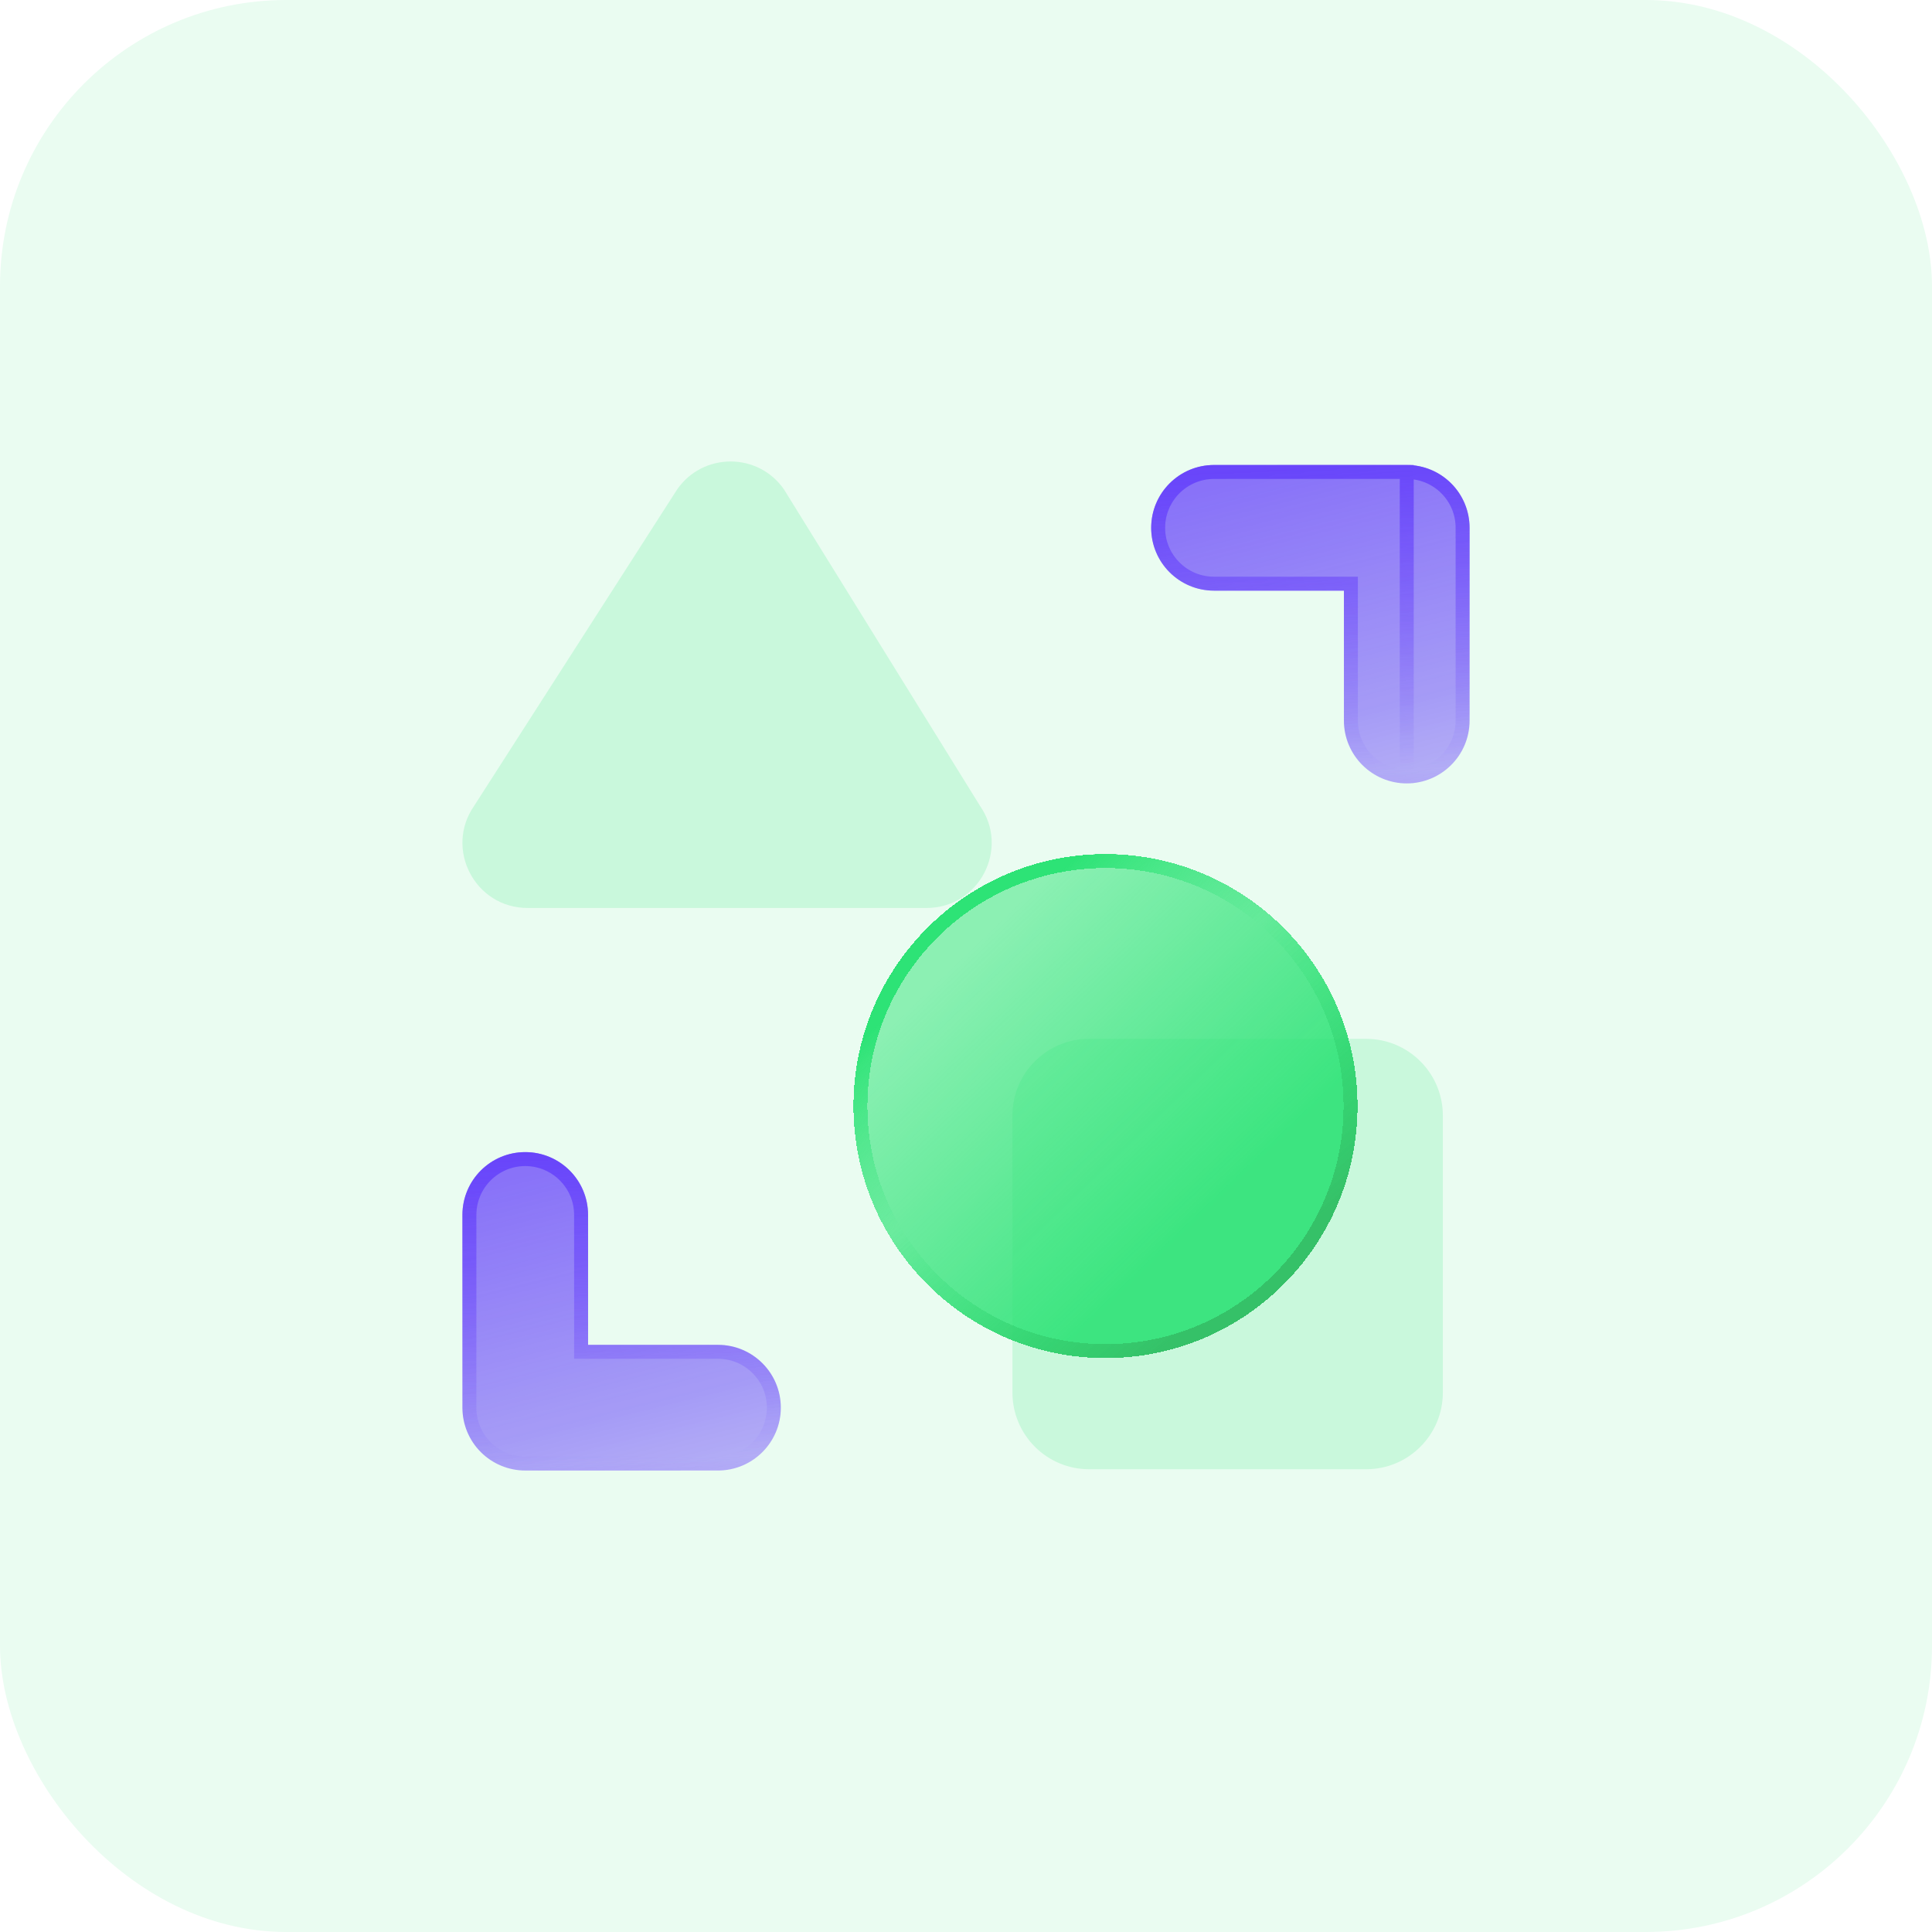 <svg width="54" height="54" viewBox="0 0 54 54" fill="none" xmlns="http://www.w3.org/2000/svg">
<rect width="54" height="54" rx="8" fill="#EAFCF1"/>
<path d="M21.911 13.677L27.389 22.52C28.229 23.726 27.367 25.378 25.898 25.378H14.746C13.277 25.378 12.414 23.726 13.255 22.52L18.928 13.677C19.652 12.639 21.188 12.639 21.911 13.677Z" fill="#C9F8DC"/>
<path d="M28.298 31.18L28.298 38.921C28.298 40.106 29.258 41.066 30.442 41.066L38.183 41.066C39.368 41.066 40.328 40.106 40.328 38.921L40.328 31.18C40.328 29.996 39.368 29.036 38.183 29.036L30.442 29.036C29.258 29.036 28.298 29.996 28.298 31.18Z" fill="#C9F8DC"/>
<g filter="url(#filter0_bd_3308_1245)">
<path d="M26.997 34.057C30.888 34.057 34.041 30.904 34.041 27.013C34.041 23.123 30.888 19.969 26.997 19.969C23.107 19.969 19.953 23.123 19.953 27.013C19.953 30.904 23.107 34.057 26.997 34.057Z" fill="url(#paint0_linear_3308_1245)" shape-rendering="crispEdges"/>
<path d="M33.846 27.013C33.846 30.796 30.78 33.862 26.997 33.862C23.215 33.862 20.148 30.796 20.148 27.013C20.148 23.231 23.215 20.165 26.997 20.165C30.78 20.165 33.846 23.231 33.846 27.013Z" stroke="url(#paint1_linear_3308_1245)" stroke-width="0.39" shape-rendering="crispEdges"/>
</g>
<g filter="url(#filter1_b_3308_1245)">
<path d="M40.561 21.382C40.243 21.699 39.804 21.896 39.319 21.896C38.349 21.896 37.563 21.11 37.563 20.14L37.563 16.509L33.932 16.509C32.962 16.509 32.176 15.723 32.176 14.753C32.176 13.783 32.962 12.997 33.932 12.996L39.319 12.996C39.785 12.996 40.231 13.181 40.561 13.511C40.89 13.84 41.075 14.287 41.075 14.752V20.14C41.075 20.625 40.879 21.064 40.561 21.382Z" fill="url(#paint2_linear_3308_1245)"/>
<path d="M39.319 21.701H39.319C39.75 21.701 40.14 21.526 40.423 21.244C40.706 20.961 40.88 20.571 40.88 20.14V20.14V14.752V14.752C40.88 14.338 40.716 13.941 40.423 13.649C40.13 13.356 39.733 13.192 39.319 13.191L39.319 21.701ZM39.319 21.701C38.457 21.701 37.758 21.002 37.758 20.14V20.14L37.758 16.509L37.758 16.314L37.563 16.314L33.932 16.314C33.932 16.314 33.932 16.314 33.932 16.314C33.07 16.314 32.371 15.615 32.371 14.753C32.371 13.891 33.07 13.192 33.932 13.192C33.932 13.192 33.932 13.192 33.932 13.192L39.319 13.191L39.319 21.701Z" stroke="url(#paint3_linear_3308_1245)" stroke-width="0.39"/>
</g>
<g filter="url(#filter2_b_3308_1245)">
<path d="M13.439 32.716C13.757 32.398 14.196 32.202 14.681 32.202C15.651 32.202 16.437 32.988 16.437 33.958L16.437 37.589L20.068 37.589C21.038 37.589 21.824 38.375 21.824 39.345C21.824 40.314 21.038 41.101 20.068 41.101L14.681 41.102C14.215 41.101 13.768 40.916 13.439 40.587C13.11 40.258 12.925 39.811 12.925 39.345V33.958C12.925 33.473 13.121 33.034 13.439 32.716Z" fill="url(#paint4_linear_3308_1245)"/>
<path d="M16.241 33.958V33.958L16.242 37.589L16.242 37.784L16.437 37.784L20.068 37.784C20.068 37.784 20.068 37.784 20.068 37.784C20.93 37.784 21.629 38.483 21.629 39.345C21.629 40.207 20.93 40.906 20.068 40.906L14.681 40.906C14.267 40.906 13.87 40.742 13.577 40.449C13.284 40.156 13.12 39.76 13.12 39.345V39.345L13.12 33.958L13.12 33.958C13.12 33.527 13.294 33.137 13.577 32.854C13.86 32.572 14.25 32.397 14.681 32.397L14.681 32.397C15.543 32.397 16.242 33.096 16.241 33.958Z" stroke="url(#paint5_linear_3308_1245)" stroke-width="0.39"/>
</g>
<defs>
<filter id="filter0_bd_3308_1245" x="12.149" y="12.165" width="37.503" height="37.503" filterUnits="userSpaceOnUse" color-interpolation-filters="sRGB">
<feFlood flood-opacity="0" result="BackgroundImageFix"/>
<feGaussianBlur in="BackgroundImageFix" stdDeviation="3.902"/>
<feComposite in2="SourceAlpha" operator="in" result="effect1_backgroundBlur_3308_1245"/>
<feColorMatrix in="SourceAlpha" type="matrix" values="0 0 0 0 0 0 0 0 0 0 0 0 0 0 0 0 0 0 127 0" result="hardAlpha"/>
<feOffset dx="3.902" dy="3.902"/>
<feGaussianBlur stdDeviation="5.854"/>
<feComposite in2="hardAlpha" operator="out"/>
<feColorMatrix type="matrix" values="0 0 0 0 0.02 0 0 0 0 0.6 0 0 0 0 0.29 0 0 0 0.3 0"/>
<feBlend mode="normal" in2="effect1_backgroundBlur_3308_1245" result="effect2_dropShadow_3308_1245"/>
<feBlend mode="normal" in="SourceGraphic" in2="effect2_dropShadow_3308_1245" result="shape"/>
</filter>
<filter id="filter1_b_3308_1245" x="30.615" y="11.435" width="12.021" height="12.021" filterUnits="userSpaceOnUse" color-interpolation-filters="sRGB">
<feFlood flood-opacity="0" result="BackgroundImageFix"/>
<feGaussianBlur in="BackgroundImageFix" stdDeviation="0.78"/>
<feComposite in2="SourceAlpha" operator="in" result="effect1_backgroundBlur_3308_1245"/>
<feBlend mode="normal" in="SourceGraphic" in2="effect1_backgroundBlur_3308_1245" result="shape"/>
</filter>
<filter id="filter2_b_3308_1245" x="11.364" y="30.641" width="12.021" height="12.021" filterUnits="userSpaceOnUse" color-interpolation-filters="sRGB">
<feFlood flood-opacity="0" result="BackgroundImageFix"/>
<feGaussianBlur in="BackgroundImageFix" stdDeviation="0.78"/>
<feComposite in2="SourceAlpha" operator="in" result="effect1_backgroundBlur_3308_1245"/>
<feBlend mode="normal" in="SourceGraphic" in2="effect1_backgroundBlur_3308_1245" result="shape"/>
</filter>
<linearGradient id="paint0_linear_3308_1245" x1="20.226" y1="19.969" x2="35.191" y2="35.547" gradientUnits="userSpaceOnUse">
<stop offset="0.182" stop-color="#2DE376" stop-opacity="0.5"/>
<stop offset="0.64" stop-color="#2DE376" stop-opacity="0.9"/>
</linearGradient>
<linearGradient id="paint1_linear_3308_1245" x1="19.953" y1="18.33" x2="33.662" y2="34.647" gradientUnits="userSpaceOnUse">
<stop offset="0.25" stop-color="#2DE376"/>
<stop offset="0.471" stop-color="#2DE376" stop-opacity="0"/>
<stop offset="0.817" stop-color="#35C168"/>
</linearGradient>
<linearGradient id="paint2_linear_3308_1245" x1="38.427" y1="28.515" x2="33.565" y2="8.808" gradientUnits="userSpaceOnUse">
<stop offset="0.082" stop-color="#8566FF" stop-opacity="0.3"/>
<stop offset="0.424" stop-color="#5F38FB" stop-opacity="0.5"/>
<stop offset="0.762" stop-color="#5F38FB" stop-opacity="0.7"/>
</linearGradient>
<linearGradient id="paint3_linear_3308_1245" x1="36.625" y1="32.487" x2="35.462" y2="6.059" gradientUnits="userSpaceOnUse">
<stop offset="0.137" stop-color="#AF9BFD"/>
<stop offset="0.41" stop-color="#5F38FB" stop-opacity="0"/>
<stop offset="0.835" stop-color="#5F38FB"/>
</linearGradient>
<linearGradient id="paint4_linear_3308_1245" x1="19.176" y1="47.721" x2="14.314" y2="28.014" gradientUnits="userSpaceOnUse">
<stop offset="0.082" stop-color="#8566FF" stop-opacity="0.3"/>
<stop offset="0.424" stop-color="#5F38FB" stop-opacity="0.5"/>
<stop offset="0.762" stop-color="#5F38FB" stop-opacity="0.7"/>
</linearGradient>
<linearGradient id="paint5_linear_3308_1245" x1="17.374" y1="51.693" x2="16.211" y2="25.265" gradientUnits="userSpaceOnUse">
<stop offset="0.137" stop-color="#AF9BFD"/>
<stop offset="0.41" stop-color="#5F38FB" stop-opacity="0"/>
<stop offset="0.835" stop-color="#5F38FB"/>
</linearGradient>
</defs>
</svg>
